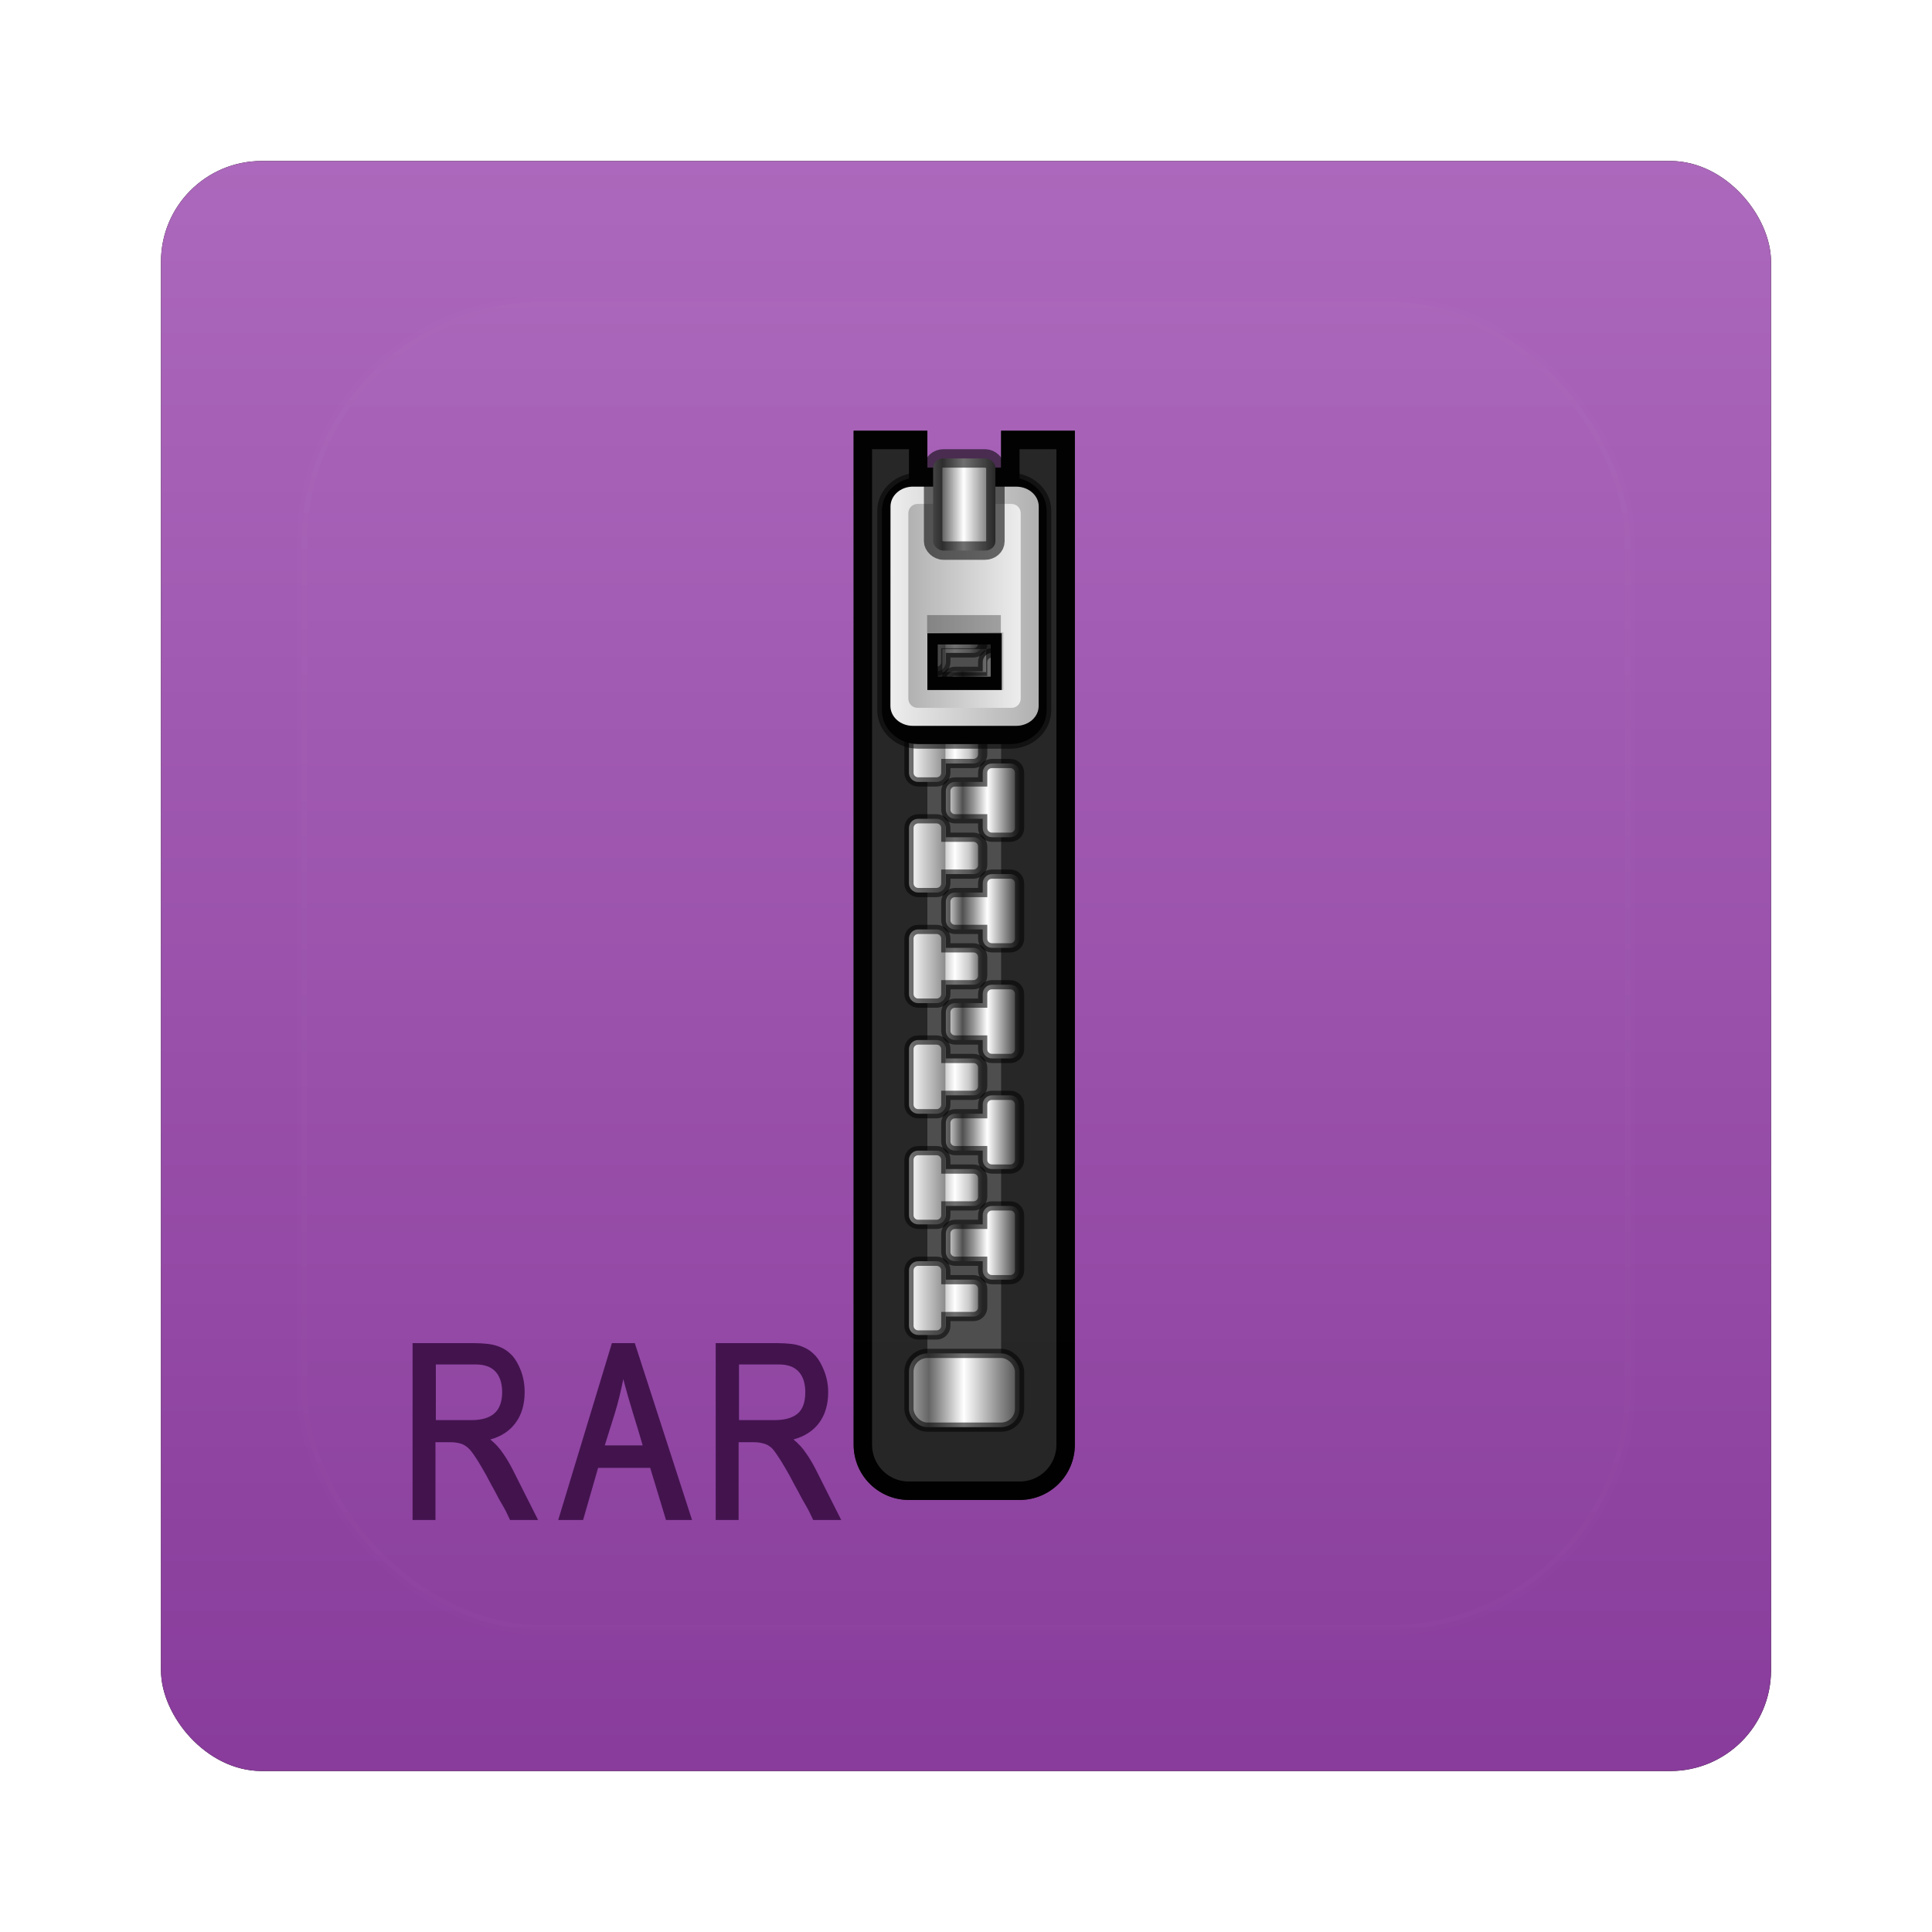 <?xml version="1.0" encoding="UTF-8" standalone="no"?>
<!-- Created with Inkscape (http://www.inkscape.org/) -->
<svg id="svg6307" xmlns:rdf="http://www.w3.org/1999/02/22-rdf-syntax-ns#" xmlns="http://www.w3.org/2000/svg" height="96" width="96" version="1.1" xmlns:cc="http://creativecommons.org/ns#" xmlns:xlink="http://www.w3.org/1999/xlink" xmlns:dc="http://purl.org/dc/elements/1.1/">
 <defs id="defs6309">
  <filter id="filter6279" color-interpolation-filters="sRGB">
   <feGaussianBlur id="feGaussianBlur6281" stdDeviation="0.8"/>
  </filter>
  <linearGradient id="linearGradient9768" x1="48" gradientUnits="userSpaceOnUse" y1="1052.4" gradientTransform="translate(0 -0)" x2="48" y2="902.36">
   <stop id="stop3201-92" style="stop-color:#853798" offset="0"/>
   <stop id="stop3203-6" style="stop-color:#c78bd5" offset="1"/>
  </linearGradient>
  <linearGradient id="linearGradient23705" x1="68.75" xlink:href="#linearGradient3354" gradientUnits="userSpaceOnUse" y1="59" gradientTransform="translate(-113.72 970.25)" x2="75.25" y2="59"/>
  <linearGradient id="linearGradient3354">
   <stop id="stop3356-9" style="stop-color:#b4b4b4" offset="0"/>
   <stop id="stop3362-7" style="stop-color:#646464" offset=".205"/>
   <stop id="stop3364-5" style="stop-color:#fff" offset=".496"/>
   <stop id="stop3358" style="stop-color:#3c3c3c" offset="1"/>
  </linearGradient>
  <clipPath id="clipPath3235">
   <path id="path3237" style="fill:#fff" d="m66 6v55c0 1.662 1.338 3 3 3h6c1.662 0 3-1.338 3-3v-55h-4v2h-4v-2h-4z"/>
  </clipPath>
  <filter id="filter3243" height="1.073" width="1.332" y="-.037" x="-.166" color-interpolation-filters="sRGB">
   <feGaussianBlur id="feGaussianBlur3245" stdDeviation="0.9"/>
  </filter>
  <filter id="filter3429" height="1.191" width="1.324" y="-.095" x="-.162" color-interpolation-filters="sRGB">
   <feGaussianBlur id="feGaussianBlur3431" stdDeviation="0.536"/>
  </filter>
  <linearGradient id="linearGradient23711" x1="68.029" xlink:href="#linearGradient3435" gradientUnits="userSpaceOnUse" y1="17.763" gradientTransform="translate(-113.72 969.25)" x2="75.971" y2="17.763"/>
  <linearGradient id="linearGradient3435">
   <stop id="stop3437-6" style="stop-color:#ededed" offset="0"/>
   <stop id="stop3439" style="stop-color:#b0b0b0" offset="1"/>
  </linearGradient>
  <linearGradient id="linearGradient23713" x1="68.969" xlink:href="#linearGradient3435" gradientUnits="userSpaceOnUse" y1="17.5" gradientTransform="matrix(-1 0 0 1 30.311 969.25)" x2="75.062" y2="17.5"/>
  <linearGradient id="linearGradient23715" x1="68.75" xlink:href="#linearGradient3354" gradientUnits="userSpaceOnUse" y1="59" gradientTransform="matrix(1.126 0 0 1 -121.12 921.75)" x2="72.251" y2="59"/>
  <linearGradient id="linearGradient9977" y2="138.66" gradientUnits="userSpaceOnUse" y1="20.221" x2="48" x1="48">
   <stop id="stop3739-89" style="stop-color:#fff" offset="0"/>
   <stop id="stop3741-02" style="stop-color:#fff;stop-opacity:0" offset="1"/>
  </linearGradient>
  <clipPath id="clipPath3613-47">
   <rect id="rect3615-657" style="fill:#fff" rx="6" ry="6" height="84" width="84" y="6" x="6"/>
  </clipPath>
  <filter id="filter3794-13" height="1.384" width="1.384" y="-.192" x="-.192" color-interpolation-filters="sRGB">
   <feGaussianBlur id="feGaussianBlur3796-33" stdDeviation="5.28"/>
  </filter>
  <linearGradient id="linearGradient3382" x1="69" gradientUnits="userSpaceOnUse" y1="54" gradientTransform="translate(-113.72 970.25)" x2="73" y2="54">
   <stop id="stop3292-7" style="stop-color:#fff" offset="0"/>
   <stop id="stop3304-8" style="stop-color:#8c8c8c" offset=".49"/>
   <stop id="stop3306-5" style="stop-color:#cfcfcf" offset=".5"/>
   <stop id="stop3298-3" style="stop-color:#fff" offset=".623"/>
   <stop id="stop3300-3" style="stop-color:#c8c8c8" offset=".817"/>
   <stop id="stop3294-8" style="stop-color:#505050" offset="1"/>
  </linearGradient>
  <linearGradient id="linearGradient3384" x1="69" gradientUnits="userSpaceOnUse" y1="54" gradientTransform="matrix(-1 0 0 1 30.281 967.25)" x2="73" y2="54">
   <stop id="stop3606" style="stop-color:#2f2f2f" offset="0"/>
   <stop id="stop3608" style="stop-color:#fff" offset=".437"/>
   <stop id="stop3610" style="stop-color:#979797" offset=".621"/>
   <stop id="stop3612-2" style="stop-color:#505050" offset=".772"/>
   <stop id="stop3614-2" style="stop-color:#e6e6e6" offset="1"/>
  </linearGradient>
 </defs>
 <g id="layer1" transform="translate(0 -956.36)">
  <g id="g23729">
   <g id="g9923">
    <g id="g10092">
     <g id="g10182">
      <rect id="rect9283" style="filter:url(#filter6279)" transform="translate(0 -0)" rx="5" ry="5" height="80" width="80" y="964.36" x="8"/>
      <rect id="rect9285" style="fill:url(#linearGradient9768)" rx="5" ry="5" height="80" width="80" y="964.36" x="8"/>
      <g id="g6873" transform="matrix(.916 0 0 .916 86.128 82.603)">
       <path id="rect3201" style="fill:#252525" d="m-47.719 977.25v55c0 1.662 1.338 3 3 3h6c1.662 0 3-1.338 3-3v-55h-4v2h-4v-2h-4z"/>
       <rect id="rect3247" style="fill:#4d4d4d" height="49" width="4" y="979.25" x="-43.719"/>
       <rect id="rect3211" style="stroke:#000;stroke-width:.5;stroke-linecap:square;stroke-opacity:.564;fill:url(#linearGradient23705)" rx="1" ry="1" height="4" width="6" y="1027.3" x="-44.719"/>
       <path id="path3231" style="filter:url(#filter3243);stroke:#000;stroke-width:2;stroke-linecap:square;fill:none" clip-path="url(#clipPath3235)" transform="translate(-113.72 971.25)" d="m66 6v55c0 1.662 1.338 3 3 3h6c1.662 0 3-1.338 3-3v-55h-4v2h-4v-2h-4z"/>
       <path id="rect3249" style="stroke:#000;stroke-width:.5;stroke-linecap:square;stroke-opacity:.564;fill:url(#linearGradient3382)" d="m-44.219 1022.3c-0.27 0-0.5 0.218-0.5 0.5v3c0 0.282 0.23 0.5 0.5 0.5h1c0.27 0 0.5-0.218 0.5-0.5v-0.5h1.5c0.277 0 0.5-0.223 0.5-0.5v-1c0-0.277-0.223-0.5-0.5-0.5h-1.5v-0.5c0-0.282-0.23-0.5-0.5-0.5h-1z"/>
       <use id="use3308" xlink:href="#rect3249" transform="translate(0,-6)" height="96" width="96" y="0" x="0"/>
       <use id="use3310" xlink:href="#use3308" transform="translate(0,-6)" height="96" width="96" y="0" x="0"/>
       <use id="use3312" xlink:href="#use3310" transform="translate(0,-6)" height="96" width="96" y="0" x="0"/>
       <use id="use3314" xlink:href="#use3312" transform="translate(0,-6)" height="96" width="96" y="0" x="0"/>
       <use id="use3316" xlink:href="#use3314" transform="translate(0,-6)" height="96" width="96" y="0" x="0"/>
       <use id="use3318" xlink:href="#use3316" transform="translate(0,-6)" height="96" width="96" y="0" x="0"/>
       <use id="use3320" xlink:href="#use3318" transform="translate(0,-6)" height="96" width="96" y="0" x="0"/>
       <path id="path3322" style="stroke:#000;stroke-width:.5;stroke-linecap:square;stroke-opacity:.564;fill:url(#linearGradient3384)" d="m-39.219 1019.3c0.27 0 0.5 0.218 0.5 0.5v3c0 0.282-0.23 0.5-0.5 0.5h-1c-0.27 0-0.5-0.218-0.5-0.5v-0.5h-1.5c-0.277 0-0.5-0.223-0.5-0.5v-1c0-0.277 0.223-0.5 0.5-0.5h1.5v-0.5c0-0.282 0.23-0.5 0.5-0.5h1z"/>
       <use id="use3340" xlink:href="#path3322" transform="translate(0,-6)" height="96" width="96" y="0" x="0"/>
       <use id="use3342" xlink:href="#use3340" transform="translate(0,-6)" height="96" width="96" y="0" x="0"/>
       <use id="use3344" xlink:href="#use3342" transform="translate(0,-6)" height="96" width="96" y="0" x="0"/>
       <use id="use3346" xlink:href="#use3344" transform="translate(0,-6)" height="96" width="96" y="0" x="0"/>
       <use id="use3348" xlink:href="#use3346" transform="translate(0,-6)" height="96" width="96" y="0" x="0"/>
       <use id="use3350" xlink:href="#use3348" transform="translate(0,-6)" height="96" width="96" y="0" x="0"/>
       <path id="path3433" style="filter:url(#filter3429);stroke:#000;stroke-width:.5;stroke-linecap:square;stroke-opacity:.564" d="m-44.219 979.78c-1.028 0-1.969 0.765-1.969 1.812v10.812c0 1.048 0.918 1.844 1.969 1.844h5c1.051 0 1.969-0.796 1.969-1.844v-10.812c-0-1.047-0.941-1.812-1.969-1.812h-5zm1.062 9.062h2.875v1.75h-2.875v-1.75z"/>
       <path id="rect3403" style="fill:url(#linearGradient23711)" d="m-44.49 980.28c-0.687 0-1.229 0.482-1.229 1.082l-0.005 10.815c0 0.6 0.542 1.082 1.229 1.082h5.583c0.687 0 1.229-0.482 1.229-1.081l0.005-10.815c0-0.599-0.542-1.081-1.229-1.081h-5.583zm0.704 7.95h4.101v3.118h-4.101v-3.118z"/>
       <path id="rect3470" style="fill:url(#linearGradient23713)" d="m-39.157 981.22c0.277 0 0.5 0.223 0.5 0.5v10.062c0 0.277-0.223 0.5-0.5 0.5h-5.094c-0.277 0-0.5-0.223-0.5-0.5v-10.062c0-0.277 0.223-0.5 0.5-0.5h5.094zm-0.438 6.969h-4.125v3.125h4.125v-3.125z"/>
       <rect id="rect3399" style="stroke:#000;stroke-linecap:square;stroke-opacity:.564;fill:url(#linearGradient23715)" rx=".563" ry=".5" height="5" width="3.379" y="978.75" x="-43.408"/>
       <rect id="rect3518" style="opacity:.3" height="1" width="4" y="987.25" x="-43.734"/>
      </g>
      <rect id="rect3171" style="opacity:.1;filter:url(#filter3794-13);stroke:#fff;stroke-linecap:round;stroke-width:.5;fill:url(#linearGradient9977)" clip-path="url(#clipPath3613-47)" rx="12" ry="12" transform="translate(0 956.36)" width="66" y="15" x="15" height="66"/>
      <path id="path3335" style="fill:#43134e" d="m20.5 1023.1v8.787h1.138v-3.864h0.765c0.189 0 0.341 0.027 0.451 0.059 0.118 0.024 0.238 0.086 0.373 0.196 0.087 0.071 0.207 0.203 0.333 0.392 0.126 0.182 0.25 0.383 0.392 0.628 0.142 0.237 0.289 0.508 0.431 0.784 0.15 0.269 0.286 0.52 0.412 0.765 0.134 0.237 0.258 0.438 0.353 0.628 0.095 0.19 0.157 0.333 0.196 0.412h1.393l-1.275-2.53c-0.142-0.276-0.297-0.54-0.471-0.785-0.166-0.253-0.375-0.481-0.628-0.686 0.553-0.15 0.963-0.429 1.255-0.824 0.3-0.403 0.451-0.914 0.451-1.53-0-0.482-0.097-0.911-0.294-1.314-0.118-0.245-0.254-0.446-0.412-0.588-0.158-0.15-0.32-0.255-0.51-0.334-0.182-0.079-0.395-0.133-0.608-0.157-0.213-0.024-0.43-0.039-0.667-0.039h-3.079zm9.905 0-2.667 8.787h1.236l0.745-2.589h2.589l0.785 2.589h1.294l-2.844-8.787h-1.138zm5.158 0v8.787h1.138v-3.864h0.765c0.189 0 0.341 0.027 0.451 0.059 0.118 0.024 0.258 0.086 0.392 0.196 0.087 0.071 0.187 0.203 0.314 0.392 0.126 0.182 0.25 0.383 0.392 0.628 0.142 0.237 0.289 0.508 0.431 0.784 0.15 0.269 0.286 0.52 0.412 0.765 0.134 0.237 0.258 0.438 0.353 0.628 0.095 0.19 0.157 0.333 0.196 0.412h1.393l-1.275-2.53c-0.142-0.276-0.297-0.54-0.471-0.785-0.166-0.253-0.375-0.481-0.628-0.686 0.553-0.15 0.983-0.429 1.275-0.824 0.3-0.403 0.451-0.914 0.451-1.53-0-0.482-0.116-0.911-0.314-1.314-0.118-0.245-0.254-0.446-0.412-0.588-0.158-0.15-0.32-0.255-0.51-0.334-0.182-0.079-0.375-0.133-0.588-0.157-0.213-0.024-0.45-0.039-0.686-0.039h-3.079zm-13.906 1.059h1.981c0.434 0 0.76 0.116 0.981 0.353 0.221 0.237 0.333 0.586 0.333 1.02-0 0.497-0.143 0.858-0.412 1.079-0.261 0.213-0.628 0.314-1.118 0.314h-1.765v-2.766zm15.063 0h1.981c0.434 0 0.76 0.116 0.981 0.353s0.333 0.586 0.333 1.02c-0 0.497-0.124 0.858-0.392 1.079-0.261 0.213-0.648 0.314-1.138 0.314h-1.765v-2.766zm-5.747 0.726c0.142 0.561 0.305 1.122 0.471 1.667 0.174 0.545 0.332 1.083 0.49 1.628h-1.883c0.166-0.545 0.344-1.091 0.51-1.628 0.166-0.545 0.293-1.099 0.412-1.667z"/>
     </g>
    </g>
   </g>
  </g>
 </g>
</svg>
